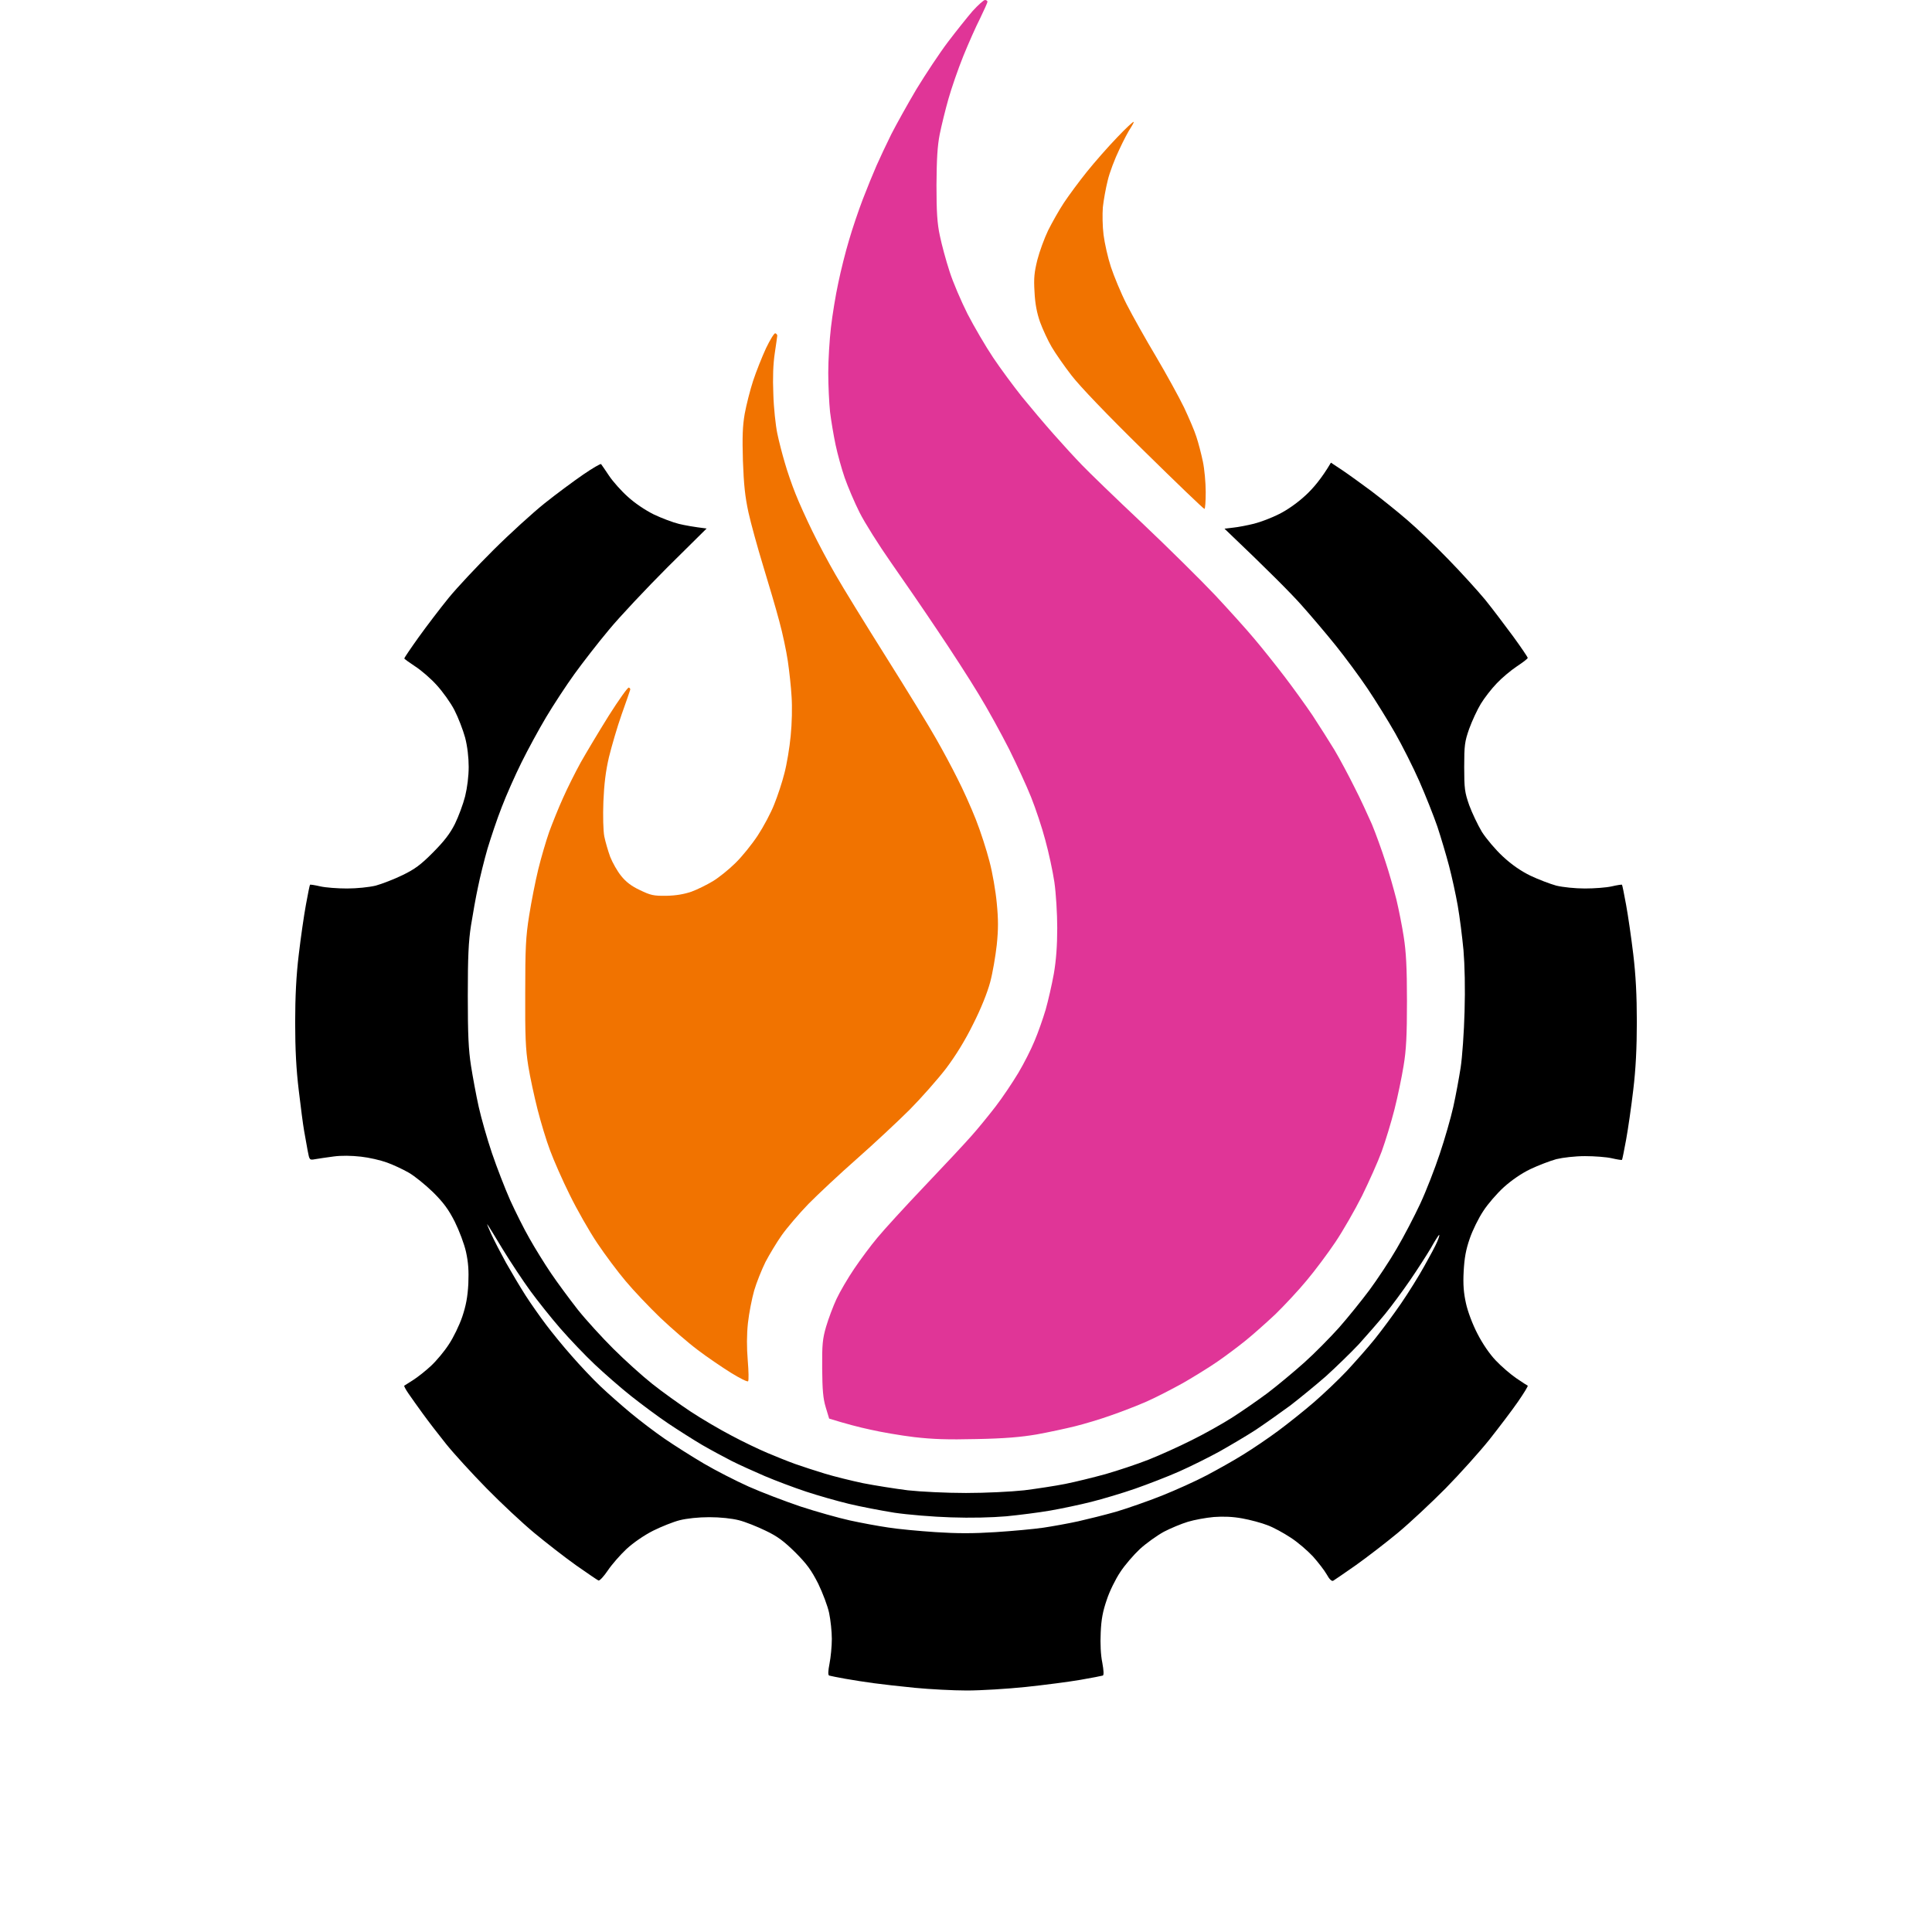 <?xml version="1.0" encoding="utf-8"?>
<svg width="144" height="144" viewBox="0 0 144 144" fill="none" xmlns="http://www.w3.org/2000/svg">
  <path fill-rule="evenodd" clip-rule="evenodd" d="M44.8 34.59C44.84 34.644 45.12 35.041 45.4 35.466C45.693 35.904 46.32 36.606 46.8 37.031C47.32 37.508 48.093 38.026 48.733 38.344C49.32 38.623 50.16 38.941 50.6 39.047C51.04 39.153 51.68 39.272 52.667 39.392L49.76 42.27C48.173 43.861 46.2 45.957 45.4 46.925C44.587 47.893 43.427 49.392 42.813 50.241C42.2 51.09 41.253 52.535 40.707 53.451C40.16 54.366 39.333 55.891 38.867 56.833C38.4 57.775 37.733 59.273 37.4 60.149C37.053 61.024 36.587 62.43 36.333 63.265C36.093 64.101 35.773 65.388 35.627 66.117C35.467 66.847 35.24 68.133 35.107 68.969C34.92 70.162 34.867 71.316 34.867 74.207C34.867 77.139 34.92 78.24 35.107 79.447C35.24 80.282 35.493 81.661 35.68 82.497C35.867 83.333 36.307 84.884 36.667 85.945C37.027 87.007 37.64 88.585 38.027 89.46C38.427 90.335 39.067 91.622 39.467 92.312C39.853 93.001 40.573 94.169 41.067 94.898C41.56 95.627 42.467 96.848 43.067 97.617C43.68 98.386 44.88 99.699 45.72 100.535C46.573 101.384 47.867 102.551 48.6 103.134C49.333 103.718 50.627 104.646 51.467 105.204C52.307 105.761 53.693 106.57 54.533 107.007C55.373 107.458 56.573 108.029 57.2 108.294C57.827 108.559 58.747 108.93 59.267 109.116C59.787 109.302 60.773 109.62 61.467 109.832C62.16 110.045 63.453 110.363 64.333 110.549C65.213 110.721 66.72 110.96 67.667 111.079C68.653 111.185 70.52 111.278 72 111.278C73.48 111.278 75.347 111.185 76.333 111.079C77.28 110.96 78.667 110.748 79.4 110.602C80.133 110.456 81.48 110.124 82.4 109.872C83.32 109.607 84.76 109.129 85.6 108.798C86.44 108.466 87.88 107.816 88.8 107.352C89.72 106.901 91.067 106.145 91.8 105.681C92.533 105.217 93.733 104.381 94.467 103.837C95.2 103.28 96.427 102.259 97.2 101.569C97.973 100.88 99.133 99.699 99.8 98.957C100.467 98.201 101.48 96.941 102.067 96.158C102.653 95.362 103.573 93.983 104.093 93.081C104.627 92.179 105.413 90.667 105.853 89.725C106.293 88.784 106.947 87.099 107.307 86.012C107.68 84.911 108.133 83.333 108.32 82.497C108.507 81.661 108.747 80.348 108.867 79.579C108.987 78.81 109.12 76.927 109.16 75.401C109.213 73.677 109.173 71.939 109.08 70.825C108.987 69.844 108.8 68.345 108.653 67.51C108.507 66.674 108.213 65.335 108 64.525C107.787 63.716 107.4 62.417 107.133 61.608C106.853 60.798 106.253 59.286 105.787 58.225C105.32 57.164 104.507 55.559 103.987 54.644C103.467 53.729 102.547 52.244 101.933 51.329C101.32 50.413 100.253 48.981 99.573 48.132C98.893 47.283 97.733 45.917 97 45.095C96.267 44.273 94.68 42.654 91.267 39.405L91.933 39.325C92.307 39.286 92.987 39.153 93.467 39.034C93.947 38.914 94.787 38.596 95.333 38.317C95.947 38.012 96.707 37.482 97.32 36.911C97.853 36.421 98.507 35.665 99.2 34.484L100.04 35.041C100.493 35.346 101.467 36.049 102.2 36.593C102.933 37.15 104.133 38.105 104.867 38.742C105.6 39.365 106.987 40.691 107.933 41.673C108.88 42.641 110.12 44.007 110.693 44.697C111.253 45.387 112.187 46.633 112.787 47.443C113.387 48.265 113.867 48.981 113.867 49.034C113.867 49.1 113.493 49.379 113.053 49.671C112.613 49.962 111.933 50.533 111.56 50.931C111.173 51.329 110.64 52.018 110.373 52.456C110.107 52.894 109.72 53.729 109.507 54.313C109.173 55.268 109.133 55.546 109.133 57.164C109.133 58.782 109.173 59.061 109.507 60.016C109.72 60.599 110.147 61.488 110.453 62.005C110.787 62.523 111.467 63.332 112.013 63.836C112.667 64.446 113.36 64.923 114.067 65.268C114.653 65.547 115.52 65.878 116 66.011C116.507 66.13 117.4 66.223 118.133 66.223C118.827 66.223 119.733 66.157 120.133 66.064C120.533 65.971 120.88 65.918 120.893 65.945C120.92 65.971 121.053 66.634 121.2 67.443C121.347 68.239 121.587 69.897 121.733 71.117C121.92 72.682 122 74.181 122 76.157C122 78.094 121.92 79.698 121.733 81.237C121.587 82.484 121.347 84.155 121.2 84.951C121.053 85.746 120.92 86.423 120.893 86.449C120.88 86.476 120.533 86.423 120.133 86.33C119.733 86.237 118.827 86.171 118.133 86.171C117.4 86.171 116.493 86.277 116 86.396C115.52 86.529 114.653 86.861 114.067 87.139C113.4 87.457 112.653 87.975 112.08 88.492C111.573 88.956 110.893 89.739 110.56 90.256C110.213 90.773 109.76 91.688 109.547 92.312C109.253 93.161 109.147 93.771 109.093 94.765C109.04 95.747 109.093 96.37 109.267 97.153C109.4 97.763 109.76 98.718 110.12 99.407C110.493 100.137 111.013 100.906 111.48 101.397C111.893 101.835 112.587 102.432 113.013 102.723C113.44 103.015 113.827 103.267 113.867 103.28C113.907 103.307 113.573 103.851 113.133 104.487C112.693 105.124 111.733 106.384 111.013 107.299C110.28 108.214 108.813 109.846 107.747 110.933C106.667 112.021 105.08 113.506 104.187 114.249C103.307 114.978 101.893 116.066 101.053 116.663C100.213 117.246 99.453 117.777 99.373 117.817C99.267 117.883 99.08 117.711 98.88 117.339C98.707 117.034 98.24 116.437 97.853 116C97.453 115.575 96.72 114.939 96.2 114.607C95.68 114.262 94.907 113.838 94.467 113.679C94.027 113.506 93.187 113.281 92.6 113.175C91.88 113.042 91.187 113.016 90.467 113.069C89.88 113.122 89.013 113.281 88.533 113.427C88.053 113.573 87.253 113.904 86.747 114.169C86.24 114.448 85.44 115.018 84.96 115.456C84.493 115.894 83.827 116.663 83.493 117.18C83.147 117.697 82.693 118.613 82.493 119.236C82.2 120.085 82.08 120.695 82.04 121.69C82 122.512 82.04 123.361 82.16 123.931C82.267 124.515 82.28 124.846 82.2 124.886C82.12 124.913 81.373 125.058 80.533 125.204C79.693 125.35 77.853 125.589 76.467 125.735C75.08 125.881 73.093 126 72.067 126C71.04 126 69.307 125.907 68.2 125.801C67.107 125.695 65.72 125.536 65.133 125.456C64.547 125.377 63.587 125.231 63 125.125C62.413 125.019 61.88 124.913 61.8 124.886C61.707 124.846 61.72 124.541 61.827 123.997C61.92 123.533 62 122.698 62 122.154C62 121.61 61.907 120.748 61.8 120.231C61.693 119.713 61.32 118.732 60.987 118.042C60.467 117.021 60.147 116.583 59.28 115.708C58.427 114.872 57.96 114.514 57.067 114.09C56.44 113.785 55.547 113.427 55.067 113.307C54.533 113.175 53.693 113.082 52.867 113.082C52.053 113.082 51.2 113.175 50.667 113.307C50.187 113.427 49.293 113.785 48.68 114.09C48 114.435 47.213 114.978 46.693 115.456C46.227 115.894 45.6 116.61 45.307 117.048C45.013 117.485 44.707 117.817 44.613 117.804C44.533 117.777 43.787 117.26 42.947 116.676C42.107 116.079 40.693 114.978 39.813 114.249C38.92 113.506 37.333 112.021 36.267 110.933C35.2 109.846 33.84 108.36 33.253 107.631C32.667 106.901 31.893 105.893 31.52 105.376C31.147 104.859 30.667 104.196 30.453 103.877C30.24 103.572 30.093 103.294 30.133 103.28C30.173 103.254 30.467 103.068 30.8 102.856C31.133 102.644 31.72 102.18 32.12 101.808C32.52 101.437 33.12 100.721 33.453 100.203C33.8 99.686 34.24 98.771 34.453 98.147C34.733 97.312 34.853 96.675 34.907 95.694C34.947 94.699 34.907 94.102 34.733 93.306C34.6 92.71 34.227 91.728 33.893 91.052C33.427 90.137 33.053 89.633 32.28 88.863C31.72 88.32 30.907 87.656 30.467 87.404C30.027 87.152 29.293 86.808 28.84 86.648C28.373 86.476 27.507 86.277 26.907 86.211C26.2 86.131 25.453 86.118 24.867 86.197C24.36 86.264 23.733 86.357 23.507 86.396C23.067 86.476 23.067 86.476 22.933 85.773C22.867 85.402 22.747 84.725 22.667 84.287C22.587 83.85 22.413 82.497 22.267 81.263C22.08 79.712 22 78.213 22 76.224C22 74.3 22.08 72.695 22.267 71.157C22.413 69.91 22.653 68.239 22.8 67.443C22.947 66.634 23.08 65.971 23.107 65.945C23.12 65.918 23.467 65.971 23.867 66.064C24.267 66.157 25.173 66.223 25.867 66.223C26.6 66.223 27.493 66.13 28 66.011C28.48 65.878 29.373 65.533 30 65.228C30.907 64.791 31.36 64.459 32.267 63.544C33.107 62.695 33.533 62.151 33.907 61.409C34.173 60.865 34.52 59.936 34.667 59.353C34.827 58.703 34.933 57.854 34.933 57.164C34.933 56.461 34.84 55.639 34.667 54.976C34.507 54.392 34.147 53.464 33.867 52.92C33.587 52.376 32.987 51.541 32.547 51.063C32.12 50.586 31.4 49.962 30.947 49.671C30.507 49.379 30.133 49.114 30.133 49.074C30.133 49.034 30.613 48.318 31.213 47.482C31.813 46.647 32.813 45.334 33.44 44.564C34.067 43.795 35.573 42.19 36.787 40.983C38 39.776 39.72 38.211 40.6 37.508C41.48 36.805 42.773 35.85 43.467 35.373C44.16 34.895 44.76 34.551 44.8 34.59ZM37.707 94.102C38.12 94.832 38.773 95.933 39.173 96.556C39.573 97.179 40.267 98.161 40.707 98.744C41.147 99.328 42 100.376 42.613 101.065C43.213 101.755 44.173 102.776 44.747 103.32C45.333 103.877 46.347 104.766 47 105.31C47.667 105.867 48.8 106.729 49.533 107.233C50.267 107.737 51.587 108.572 52.467 109.09C53.347 109.607 54.853 110.376 55.8 110.801C56.747 111.225 58.493 111.888 59.667 112.286C60.84 112.671 62.493 113.135 63.333 113.321C64.173 113.506 65.467 113.745 66.2 113.851C66.933 113.97 68.52 114.116 69.733 114.196C71.333 114.302 72.547 114.302 74.2 114.196C75.453 114.116 77.053 113.97 77.773 113.864C78.48 113.758 79.653 113.546 80.373 113.387C81.08 113.228 82.36 112.909 83.2 112.671C84.04 112.419 85.573 111.888 86.6 111.477C87.627 111.066 89.133 110.389 89.933 109.965C90.733 109.541 91.973 108.851 92.667 108.413C93.36 107.989 94.533 107.193 95.267 106.649C96 106.105 97.2 105.15 97.92 104.527C98.64 103.904 99.747 102.856 100.373 102.193C100.987 101.53 101.933 100.469 102.467 99.805C103 99.142 103.88 97.949 104.427 97.153C104.973 96.357 105.76 95.097 106.16 94.368C106.573 93.638 107.013 92.816 107.12 92.55C107.24 92.272 107.307 92.046 107.267 92.046C107.227 92.046 106.947 92.484 106.653 93.015C106.347 93.532 105.64 94.633 105.093 95.429C104.547 96.224 103.707 97.365 103.227 97.949C102.747 98.532 101.867 99.54 101.28 100.19C100.68 100.827 99.573 101.901 98.827 102.577C98.067 103.241 96.867 104.222 96.16 104.766C95.44 105.296 94.293 106.105 93.6 106.57C92.907 107.021 91.667 107.75 90.867 108.201C90.067 108.639 88.707 109.315 87.867 109.686C87.027 110.058 85.547 110.628 84.6 110.96C83.653 111.291 82.173 111.729 81.333 111.941C80.493 112.153 79.107 112.445 78.267 112.591C77.427 112.737 75.947 112.923 75 113.016C73.92 113.108 72.36 113.148 70.867 113.095C69.547 113.055 67.653 112.896 66.667 112.75C65.68 112.591 64.147 112.299 63.267 112.087C62.387 111.875 60.947 111.464 60.067 111.172C59.187 110.88 57.813 110.363 57 110.018C56.2 109.673 55.08 109.169 54.533 108.891C53.987 108.612 53 108.082 52.333 107.697C51.68 107.312 50.533 106.583 49.8 106.092C49.067 105.601 47.84 104.686 47.067 104.076C46.293 103.466 45.067 102.392 44.347 101.715C43.613 101.026 42.453 99.805 41.76 99.01C41.067 98.214 40.067 96.954 39.533 96.224C39 95.495 38.067 94.089 37.467 93.108C36.88 92.126 36.36 91.29 36.32 91.251C36.28 91.211 36.413 91.543 36.613 91.98C36.813 92.418 37.307 93.373 37.707 94.102Z" fill="black"/>
  <path d="M57.787 24.842C57.867 24.868 57.933 24.948 57.933 25.014C57.933 25.081 57.84 25.677 57.747 26.327C57.627 27.123 57.587 28.144 57.64 29.378C57.667 30.399 57.813 31.712 57.933 32.296C58.053 32.879 58.307 33.861 58.493 34.484C58.667 35.108 59.027 36.142 59.293 36.805C59.547 37.455 60.12 38.715 60.547 39.59C60.973 40.466 61.747 41.925 62.28 42.84C62.8 43.755 64.507 46.527 66.067 49.007C67.627 51.487 69.293 54.206 69.76 55.042C70.24 55.878 70.96 57.217 71.36 58.026C71.773 58.822 72.387 60.201 72.733 61.077C73.08 61.952 73.533 63.358 73.747 64.194C73.973 65.029 74.213 66.435 74.293 67.311C74.413 68.517 74.413 69.273 74.293 70.427C74.2 71.263 73.987 72.523 73.8 73.213C73.587 73.995 73.12 75.175 72.533 76.329C71.933 77.55 71.227 78.69 70.507 79.645C69.893 80.441 68.68 81.82 67.8 82.709C66.92 83.584 65.147 85.242 63.867 86.37C62.587 87.497 60.96 89.022 60.253 89.738C59.56 90.455 58.667 91.502 58.28 92.046C57.893 92.59 57.347 93.505 57.053 94.062C56.773 94.633 56.387 95.588 56.213 96.184C56.04 96.794 55.827 97.882 55.747 98.612C55.653 99.5 55.653 100.429 55.733 101.397C55.8 102.193 55.813 102.895 55.76 102.949C55.707 103.015 55.133 102.723 54.467 102.312C53.813 101.901 52.693 101.145 52 100.614C51.307 100.097 50.053 99.009 49.213 98.214C48.387 97.418 47.213 96.184 46.64 95.495C46.053 94.805 45.093 93.518 44.507 92.643C43.92 91.768 43 90.15 42.467 89.062C41.92 87.961 41.267 86.476 41 85.746C40.72 85.017 40.307 83.637 40.067 82.696C39.827 81.754 39.507 80.282 39.373 79.446C39.173 78.2 39.133 77.192 39.147 74.008C39.147 70.679 39.187 69.817 39.44 68.239C39.6 67.218 39.907 65.666 40.12 64.79C40.333 63.915 40.707 62.655 40.933 62.005C41.173 61.355 41.627 60.215 41.96 59.485C42.28 58.756 42.88 57.562 43.28 56.833C43.693 56.103 44.627 54.538 45.373 53.344C46.12 52.164 46.8 51.209 46.867 51.249C46.947 51.275 46.987 51.342 46.973 51.408C46.96 51.474 46.667 52.31 46.333 53.252C46 54.193 45.587 55.626 45.387 56.435C45.147 57.469 45.027 58.437 44.973 59.751C44.933 60.812 44.96 61.926 45.04 62.337C45.12 62.735 45.32 63.424 45.48 63.862C45.653 64.3 46.013 64.936 46.293 65.281C46.653 65.732 47.067 66.05 47.693 66.342C48.493 66.727 48.707 66.78 49.667 66.767C50.387 66.753 50.987 66.647 51.533 66.462C51.973 66.302 52.693 65.944 53.133 65.679C53.573 65.414 54.333 64.804 54.813 64.326C55.307 63.849 56.053 62.92 56.48 62.27C56.907 61.621 57.467 60.573 57.707 59.949C57.96 59.326 58.307 58.278 58.467 57.628C58.64 56.978 58.853 55.718 58.933 54.843C59.027 53.928 59.053 52.694 59 51.925C58.96 51.196 58.827 50.002 58.72 49.273C58.613 48.543 58.333 47.203 58.08 46.288C57.84 45.373 57.293 43.53 56.88 42.177C56.467 40.824 55.973 39.033 55.787 38.198C55.533 37.017 55.44 36.155 55.373 34.352C55.32 32.574 55.347 31.752 55.507 30.837C55.627 30.187 55.907 29.073 56.133 28.383C56.36 27.693 56.8 26.593 57.093 25.956C57.4 25.319 57.707 24.815 57.787 24.842Z" fill="#F17300"/>
  <path d="M84.493 9.085C84.52 9.125 84.413 9.311 84.28 9.523C84.133 9.722 83.747 10.451 83.427 11.141C83.093 11.831 82.693 12.878 82.56 13.462C82.413 14.046 82.253 14.947 82.2 15.451C82.16 15.956 82.173 16.884 82.253 17.507C82.333 18.131 82.573 19.205 82.8 19.895C83.027 20.584 83.547 21.844 83.973 22.68C84.4 23.515 85.387 25.279 86.173 26.593C86.947 27.906 87.88 29.603 88.253 30.372C88.613 31.142 89.04 32.123 89.173 32.561C89.32 32.999 89.533 33.821 89.653 34.391C89.773 34.948 89.867 35.983 89.867 36.672C89.867 37.362 89.827 37.932 89.773 37.932C89.707 37.932 87.68 35.983 85.253 33.596C82.453 30.85 80.48 28.781 79.867 27.985C79.333 27.296 78.667 26.34 78.387 25.863C78.107 25.386 77.72 24.55 77.52 24.006C77.28 23.317 77.147 22.627 77.107 21.752C77.04 20.73 77.093 20.279 77.32 19.364C77.48 18.741 77.84 17.759 78.12 17.176C78.413 16.592 78.933 15.664 79.293 15.12C79.653 14.576 80.427 13.528 81.013 12.799C81.6 12.069 82.613 10.915 83.267 10.239C83.907 9.563 84.467 9.045 84.493 9.085Z" style="fill: rgb(241, 115, 0);"/>
  <path d="M73.413 0C73.52 0 73.6 0.066 73.6 0.133C73.6 0.199 73.347 0.756 73.053 1.366C72.747 1.963 72.187 3.223 71.8 4.178C71.413 5.133 70.92 6.565 70.694 7.361C70.467 8.157 70.174 9.351 70.04 10.014C69.867 10.902 69.814 11.87 69.8 13.794C69.8 15.783 69.853 16.659 70.053 17.574C70.187 18.224 70.507 19.417 70.773 20.226C71.027 21.035 71.64 22.454 72.12 23.41C72.614 24.364 73.467 25.823 74.027 26.659C74.587 27.494 75.56 28.808 76.174 29.577C76.8 30.346 77.853 31.593 78.534 32.362C79.213 33.131 80.16 34.166 80.653 34.67C81.133 35.174 83.147 37.124 85.12 38.98C87.094 40.85 89.547 43.278 90.573 44.365C91.6 45.466 92.92 46.925 93.493 47.615C94.08 48.304 95.08 49.564 95.72 50.4C96.36 51.236 97.307 52.549 97.827 53.318C98.334 54.087 99.067 55.254 99.467 55.904C99.853 56.554 100.52 57.801 100.947 58.663C101.387 59.512 101.96 60.772 102.254 61.435C102.534 62.111 102.987 63.358 103.254 64.194C103.534 65.029 103.894 66.316 104.08 67.045C104.254 67.775 104.507 69.035 104.627 69.831C104.8 70.931 104.867 72.099 104.867 74.605C104.867 77.165 104.814 78.266 104.614 79.446C104.48 80.282 104.174 81.754 103.934 82.696C103.694 83.638 103.267 85.043 102.987 85.813C102.707 86.582 102.04 88.067 101.52 89.128C100.987 90.189 100.094 91.741 99.534 92.577C98.974 93.412 98.013 94.699 97.4 95.428C96.8 96.158 95.734 97.299 95.053 97.962C94.36 98.612 93.347 99.513 92.8 99.951C92.254 100.389 91.32 101.092 90.734 101.49C90.147 101.901 89 102.604 88.2 103.068C87.387 103.519 86.16 104.156 85.467 104.461C84.773 104.766 83.573 105.23 82.8 105.495C82.027 105.774 80.827 106.132 80.133 106.304C79.44 106.477 78.147 106.755 77.267 106.914C76.094 107.113 74.894 107.219 72.8 107.259C70.6 107.312 69.52 107.272 68.133 107.113C67.147 106.994 65.667 106.742 64.867 106.556C64.053 106.384 63.04 106.119 61.8 105.734L61.547 104.898C61.347 104.235 61.294 103.612 61.28 101.994C61.267 100.216 61.307 99.792 61.574 98.877C61.747 98.293 62.093 97.365 62.347 96.821C62.6 96.277 63.2 95.256 63.667 94.566C64.133 93.877 64.907 92.829 65.4 92.245C65.88 91.662 67.467 89.924 68.92 88.399C70.374 86.874 71.933 85.203 72.387 84.685C72.853 84.168 73.653 83.186 74.187 82.497C74.72 81.807 75.48 80.666 75.894 79.977C76.307 79.287 76.853 78.213 77.107 77.59C77.374 76.966 77.734 75.932 77.933 75.268C78.12 74.605 78.4 73.398 78.547 72.576C78.72 71.568 78.8 70.48 78.8 69.167C78.8 68.093 78.707 66.581 78.587 65.746C78.467 64.936 78.16 63.517 77.907 62.602C77.667 61.687 77.187 60.255 76.853 59.419C76.52 58.583 75.773 56.965 75.213 55.838C74.64 54.711 73.627 52.854 72.933 51.726C72.254 50.599 70.867 48.45 69.853 46.952C68.853 45.453 67.293 43.185 66.4 41.912C65.507 40.638 64.454 38.967 64.067 38.198C63.68 37.429 63.187 36.261 62.96 35.612C62.733 34.962 62.427 33.848 62.28 33.158C62.133 32.468 61.947 31.354 61.867 30.704C61.8 30.054 61.733 28.741 61.733 27.786C61.733 26.831 61.827 25.319 61.934 24.404C62.04 23.489 62.28 22.004 62.48 21.088C62.667 20.173 63.027 18.741 63.28 17.905C63.52 17.07 63.987 15.69 64.307 14.855C64.627 14.019 65.094 12.879 65.334 12.335C65.573 11.791 66.067 10.743 66.427 10.014C66.8 9.284 67.64 7.772 68.307 6.645C68.987 5.531 70.04 3.939 70.653 3.13C71.267 2.321 72.094 1.287 72.493 0.822C72.907 0.371 73.32 0 73.413 0Z" fill="#E03597"/>
</svg>